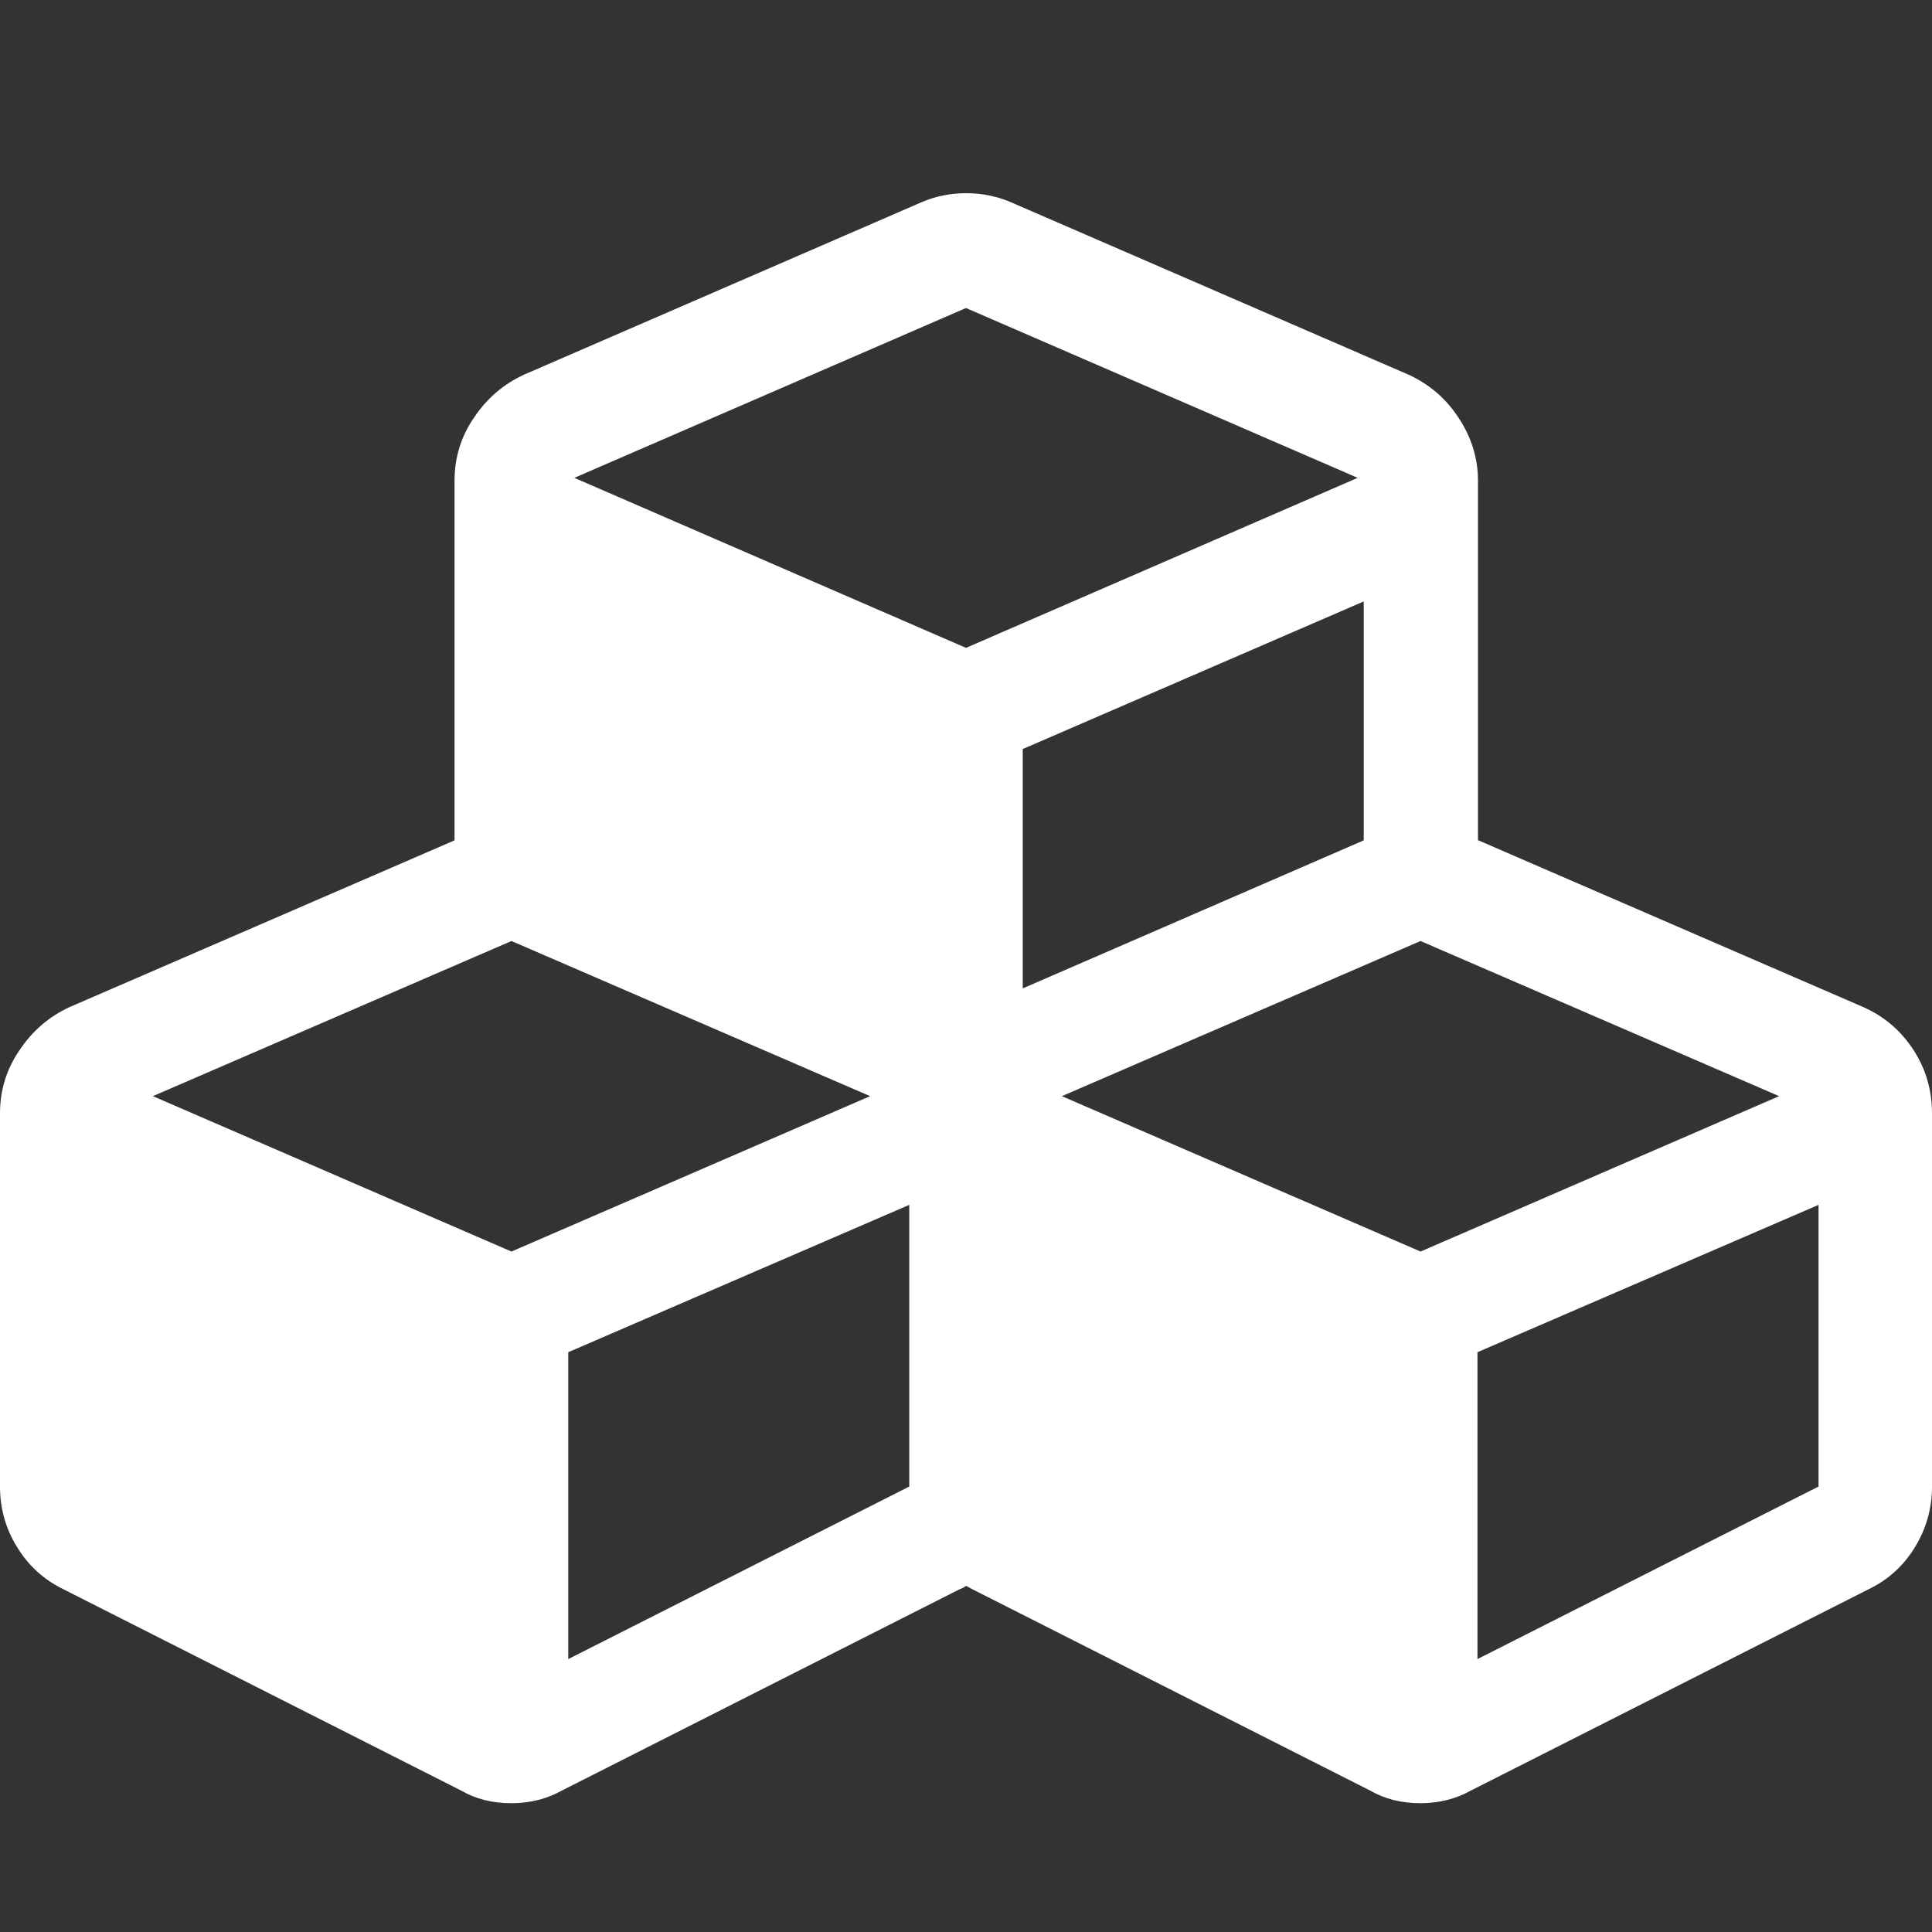 <?xml version="1.0" encoding="UTF-8"?>
<svg width="30px" height="30px" viewBox="0 0 30 30" version="1.1" xmlns="http://www.w3.org/2000/svg" xmlns:xlink="http://www.w3.org/1999/xlink">
    <rect x="0" y="0" width="30" height="30" fill="#333333" stroke="none"/>
    <!-- Generator: Sketch 52.2 (67145) - http://www.bohemiancoding.com/sketch -->
    <title>单体化-大</title>
    <desc>Created with Sketch.</desc>
    <g id="Page-1" stroke="none" stroke-width="1" fill="none" fill-rule="evenodd">
        <g id="画板" transform="translate(-1262, -162)" fill="#FFFFFF" fill-rule="nonzero">
            <g id="单体化" transform="translate(1262, 162)">
                <path d="M30,17.287 L30,23.087 C30,23.425 29.91,23.736 29.738,24.02 C29.561,24.309 29.325,24.529 29.017,24.677 L22.841,27.803 C22.609,27.932 22.35,28 22.058,28 C21.765,28 21.503,27.936 21.274,27.803 L15.098,24.677 C15.06,24.658 15.03,24.639 15,24.624 C14.981,24.643 14.947,24.662 14.902,24.677 L8.726,27.803 C8.494,27.932 8.235,28 7.942,28 C7.646,28 7.388,27.936 7.159,27.803 L0.983,24.677 C0.679,24.529 0.439,24.309 0.263,24.02 C0.086,23.732 0,23.421 0,23.087 L0,17.287 C0,16.934 0.098,16.608 0.3,16.312 C0.499,16.012 0.757,15.788 1.076,15.64 L7.058,13.049 L7.058,7.465 C7.058,7.112 7.155,6.786 7.357,6.49 C7.556,6.19 7.815,5.967 8.134,5.819 L14.31,3.14 C14.52,3.049 14.752,3 15.004,3 C15.251,3 15.484,3.049 15.697,3.14 L21.874,5.819 C22.196,5.967 22.459,6.194 22.65,6.49 C22.849,6.79 22.95,7.116 22.95,7.465 L22.95,13.046 L28.931,15.637 C29.265,15.785 29.524,16.012 29.715,16.308 C29.906,16.604 30,16.93 30,17.287 Z M7.942,19.434 L13.511,17.021 L7.942,14.612 L2.374,17.021 L7.942,19.434 Z M8.824,25.762 L14.119,23.083 L14.119,18.709 L8.824,20.997 L8.824,25.762 Z M15,10.06 L21.082,7.42 L15,4.783 L8.918,7.42 L15,10.06 Z M15.881,15.348 L21.176,13.049 L21.176,9.339 L15.881,11.631 L15.881,15.348 Z M22.058,19.434 L27.626,17.021 L22.058,14.612 L16.489,17.021 L22.058,19.434 Z M22.942,25.762 L28.238,23.083 L28.238,18.709 L22.942,20.997 L22.942,25.762 Z" id="形状"></path>
            </g>
        </g>
    </g>
</svg>